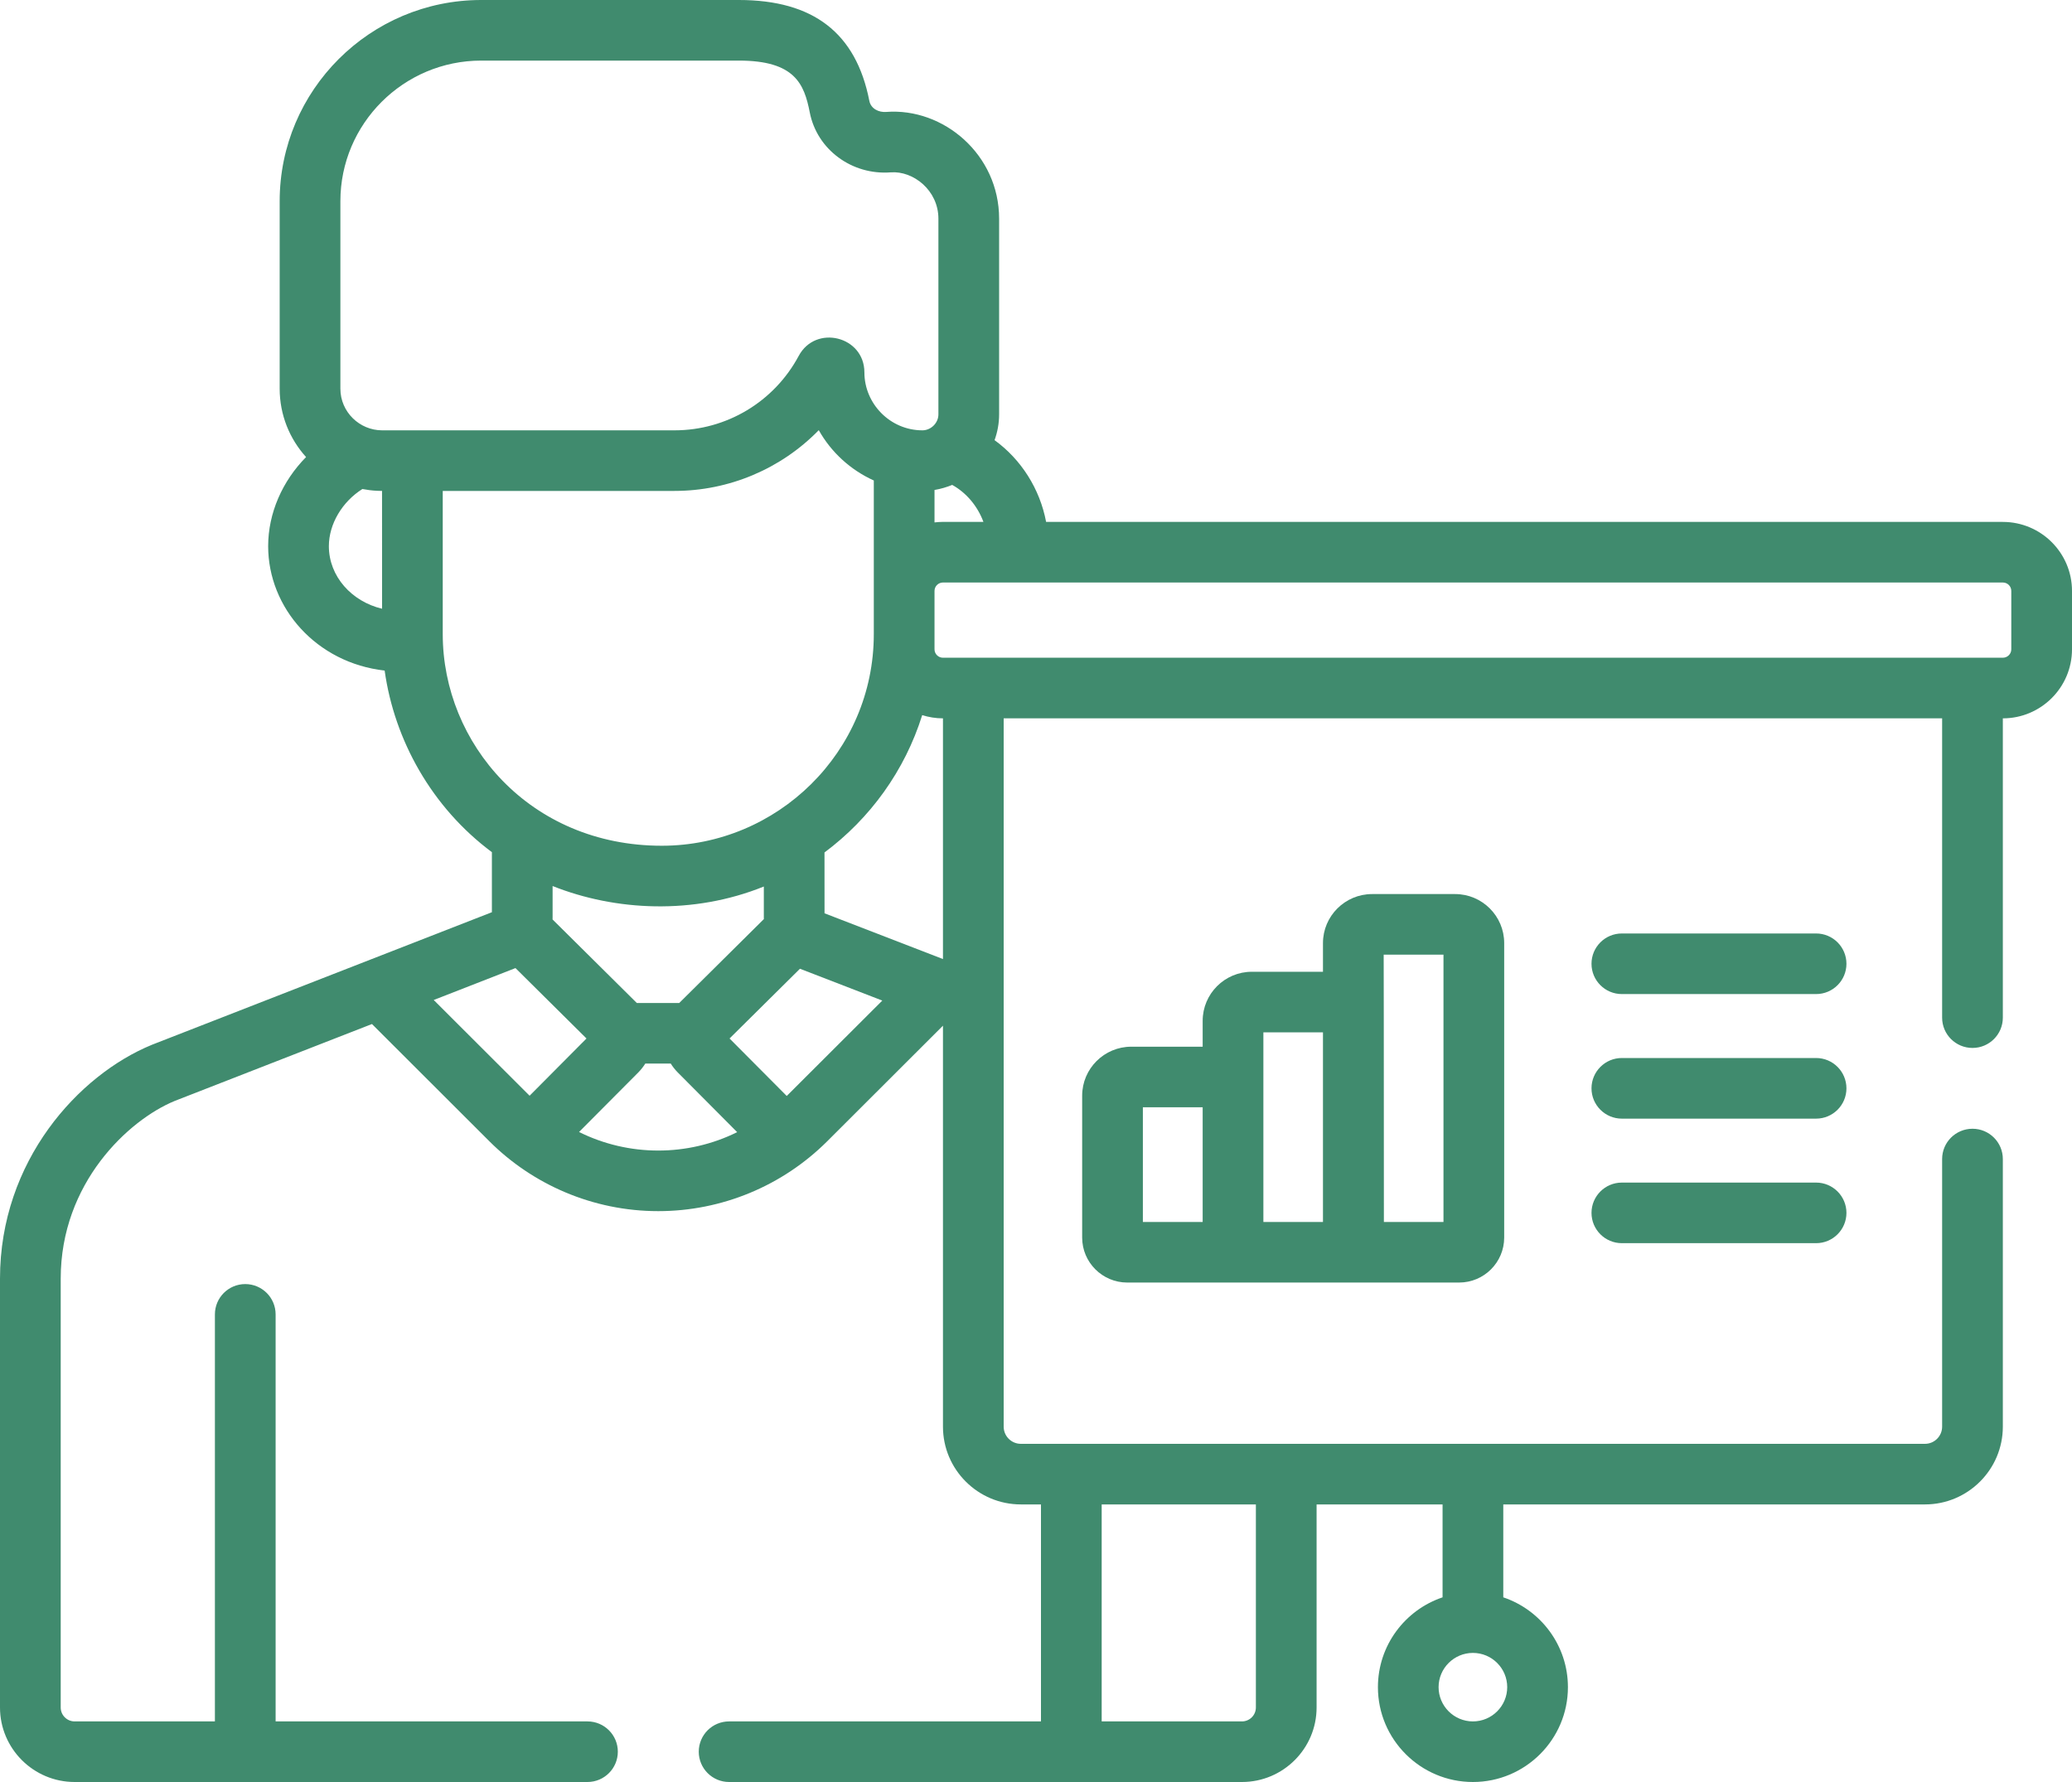 <svg width="50" height="43" viewBox="0 0 50 43" fill="none" xmlns="http://www.w3.org/2000/svg">
<path d="M43.825 25.53H39.137C38.733 25.53 38.405 25.858 38.405 26.262C38.405 26.665 38.733 26.993 39.137 26.993H43.825C44.229 26.993 44.557 26.665 44.557 26.262C44.557 25.858 44.229 25.53 43.825 25.53Z" fill="#408B6E"/>
<path d="M43.825 28.536H39.137C38.733 28.536 38.405 28.864 38.405 29.267C38.405 29.671 38.733 29.998 39.137 29.998H43.825C44.229 29.998 44.557 29.671 44.557 29.267C44.557 28.864 44.229 28.536 43.825 28.536Z" fill="#408B6E"/>
<path d="M43.825 22.525H39.137C38.733 22.525 38.405 22.852 38.405 23.256C38.405 23.66 38.733 23.987 39.137 23.987H43.825C44.229 23.987 44.557 23.66 44.557 23.256C44.557 22.852 44.229 22.525 43.825 22.525Z" fill="#408B6E"/>
<path d="M33.11 21.574C32.457 21.574 31.925 22.105 31.925 22.756V23.449H30.207C29.554 23.449 29.022 23.98 29.022 24.632V25.257H27.299C26.646 25.257 26.114 25.787 26.114 26.439V29.863C26.114 30.461 26.602 30.948 27.201 30.948H35.211C35.811 30.948 36.298 30.461 36.298 29.863V22.756C36.298 22.105 35.767 21.574 35.114 21.574H33.11ZM29.022 29.486H27.579V26.719H29.022V29.486ZM31.925 29.486H30.487C30.487 28.596 30.487 25.818 30.487 24.911H31.925V29.486ZM34.833 29.486H33.395C33.395 24.757 33.39 23.254 33.39 23.036H34.833L34.833 29.486Z" fill="#408B6E"/>
<path d="M1.801 43H14.176C14.581 43 14.909 42.672 14.909 42.269C14.909 41.865 14.581 41.538 14.176 41.538H6.651V31.716C6.651 31.313 6.323 30.985 5.918 30.985C5.514 30.985 5.186 31.313 5.186 31.716V41.538H1.801C1.616 41.538 1.465 41.387 1.465 41.202V30.854C1.465 28.541 3.106 27.024 4.213 26.567L8.976 24.71L11.81 27.54C12.849 28.577 14.299 29.225 15.885 29.225C17.415 29.225 18.878 28.619 19.961 27.54L22.755 24.75V34.426C22.755 35.46 23.598 36.302 24.635 36.302H25.12V41.538H17.594C17.19 41.538 16.862 41.865 16.862 42.269C16.862 42.673 17.19 43 17.594 43H29.97C30.963 43 31.771 42.194 31.771 41.202V36.302H34.811V38.544C33.905 38.849 33.251 39.705 33.251 40.712C33.251 41.973 34.279 43 35.543 43C36.807 43 37.836 41.973 37.836 40.712C37.836 39.705 37.182 38.849 36.276 38.544V36.302H46.452C47.488 36.302 48.331 35.46 48.331 34.426V27.968C48.331 27.564 48.003 27.237 47.599 27.237C47.194 27.237 46.866 27.564 46.866 27.968V34.426C46.866 34.654 46.68 34.84 46.452 34.84H24.635C24.406 34.84 24.22 34.654 24.22 34.426C24.22 33.965 24.22 17.794 24.22 17.334H46.866V24.556C46.866 24.96 47.194 25.287 47.599 25.287C48.003 25.287 48.331 24.96 48.331 24.556V17.334C49.251 17.334 50 16.587 50 15.668V14.259C50 13.341 49.252 12.594 48.331 12.594H25.244C25.094 11.797 24.642 11.086 24 10.621C24.07 10.426 24.11 10.217 24.11 9.999V5.277C24.11 3.73 22.768 2.595 21.383 2.701C21.21 2.715 21.016 2.627 20.978 2.433C20.658 0.796 19.627 0 17.828 0H11.613C8.931 0 6.749 2.177 6.749 4.854V9.379C6.749 10.013 6.99 10.592 7.386 11.029C6.816 11.605 6.471 12.38 6.471 13.179C6.471 14.669 7.637 15.996 9.282 16.181C9.517 17.86 10.419 19.483 11.87 20.563V22.012C11.046 22.334 4.546 24.867 3.673 25.208C3.669 25.209 3.665 25.211 3.661 25.213C1.898 25.937 0 28.011 0 30.854V41.202C0 42.193 0.808 43 1.801 43ZM35.543 39.885C36 39.885 36.371 40.256 36.371 40.711C36.371 41.167 36 41.538 35.543 41.538C35.087 41.538 34.715 41.167 34.715 40.711C34.715 40.256 35.087 39.885 35.543 39.885ZM26.585 36.302H30.306V41.202C30.306 41.387 30.155 41.538 29.97 41.538H26.585L26.585 36.302ZM13.973 27.315C14.847 26.436 14.53 26.756 15.406 25.875L15.409 25.872C15.474 25.806 15.535 25.724 15.572 25.664H16.186C16.225 25.728 16.288 25.811 16.352 25.875L17.789 27.319C16.589 27.913 15.172 27.911 13.973 27.315ZM13.334 22.187C13.335 22.168 13.335 22.15 13.335 22.131V21.38C14.846 21.982 16.73 22.08 18.432 21.392L18.432 22.137C18.432 22.15 18.433 22.164 18.433 22.178C17.584 23.02 17.216 23.385 16.391 24.202H15.367C14.852 23.691 13.748 22.598 13.334 22.187ZM18.985 26.446C18.844 26.305 17.767 25.222 17.605 25.059L19.304 23.376C20.336 23.775 20.28 23.753 21.291 24.144L18.985 26.446ZM22.755 23.142L19.897 22.038L19.896 20.57C20.998 19.75 21.835 18.595 22.254 17.256C22.412 17.306 22.58 17.334 22.755 17.334L22.755 23.142ZM48.331 14.056C48.444 14.056 48.535 14.147 48.535 14.259V15.668C48.535 15.78 48.444 15.871 48.331 15.871C47.101 15.871 24.01 15.871 22.755 15.871C22.643 15.871 22.551 15.78 22.551 15.668C22.551 14.864 22.551 15.038 22.551 14.259C22.551 14.147 22.643 14.056 22.755 14.056C24.265 14.056 46.841 14.056 48.331 14.056ZM22.978 11.701C23.322 11.891 23.591 12.215 23.731 12.593H22.755C22.689 12.593 22.596 12.6 22.551 12.606V11.823C22.696 11.8 22.861 11.75 22.978 11.701ZM9.22 14.689C8.49 14.516 7.936 13.911 7.936 13.179C7.936 12.644 8.259 12.106 8.745 11.8C8.861 11.822 8.979 11.837 9.099 11.843C9.139 11.845 9.179 11.846 9.219 11.846L9.22 14.689ZM9.221 10.384C8.678 10.384 8.214 9.942 8.214 9.379V4.854C8.214 2.984 9.739 1.462 11.613 1.462H17.828C19.185 1.462 19.407 2.029 19.541 2.714C19.716 3.61 20.558 4.231 21.495 4.159C22.038 4.118 22.645 4.592 22.645 5.277V9.999C22.645 10.209 22.463 10.384 22.259 10.384C21.48 10.384 20.859 9.741 20.859 8.986C20.859 8.111 19.683 7.823 19.274 8.588C18.68 9.696 17.532 10.384 16.276 10.384C15.252 10.384 10.246 10.384 9.221 10.384ZM10.684 15.302V11.846H16.276C17.589 11.846 18.846 11.316 19.758 10.38C20.058 10.914 20.525 11.341 21.086 11.594V15.301C21.086 18.15 18.754 20.408 15.97 20.408C12.78 20.408 10.684 17.934 10.684 15.302ZM12.439 23.36C13.552 24.463 13.128 24.044 14.153 25.059C13.41 25.806 13.679 25.536 12.78 26.44L10.466 24.13L12.439 23.36Z" fill="#408B6E"/>
</svg>
